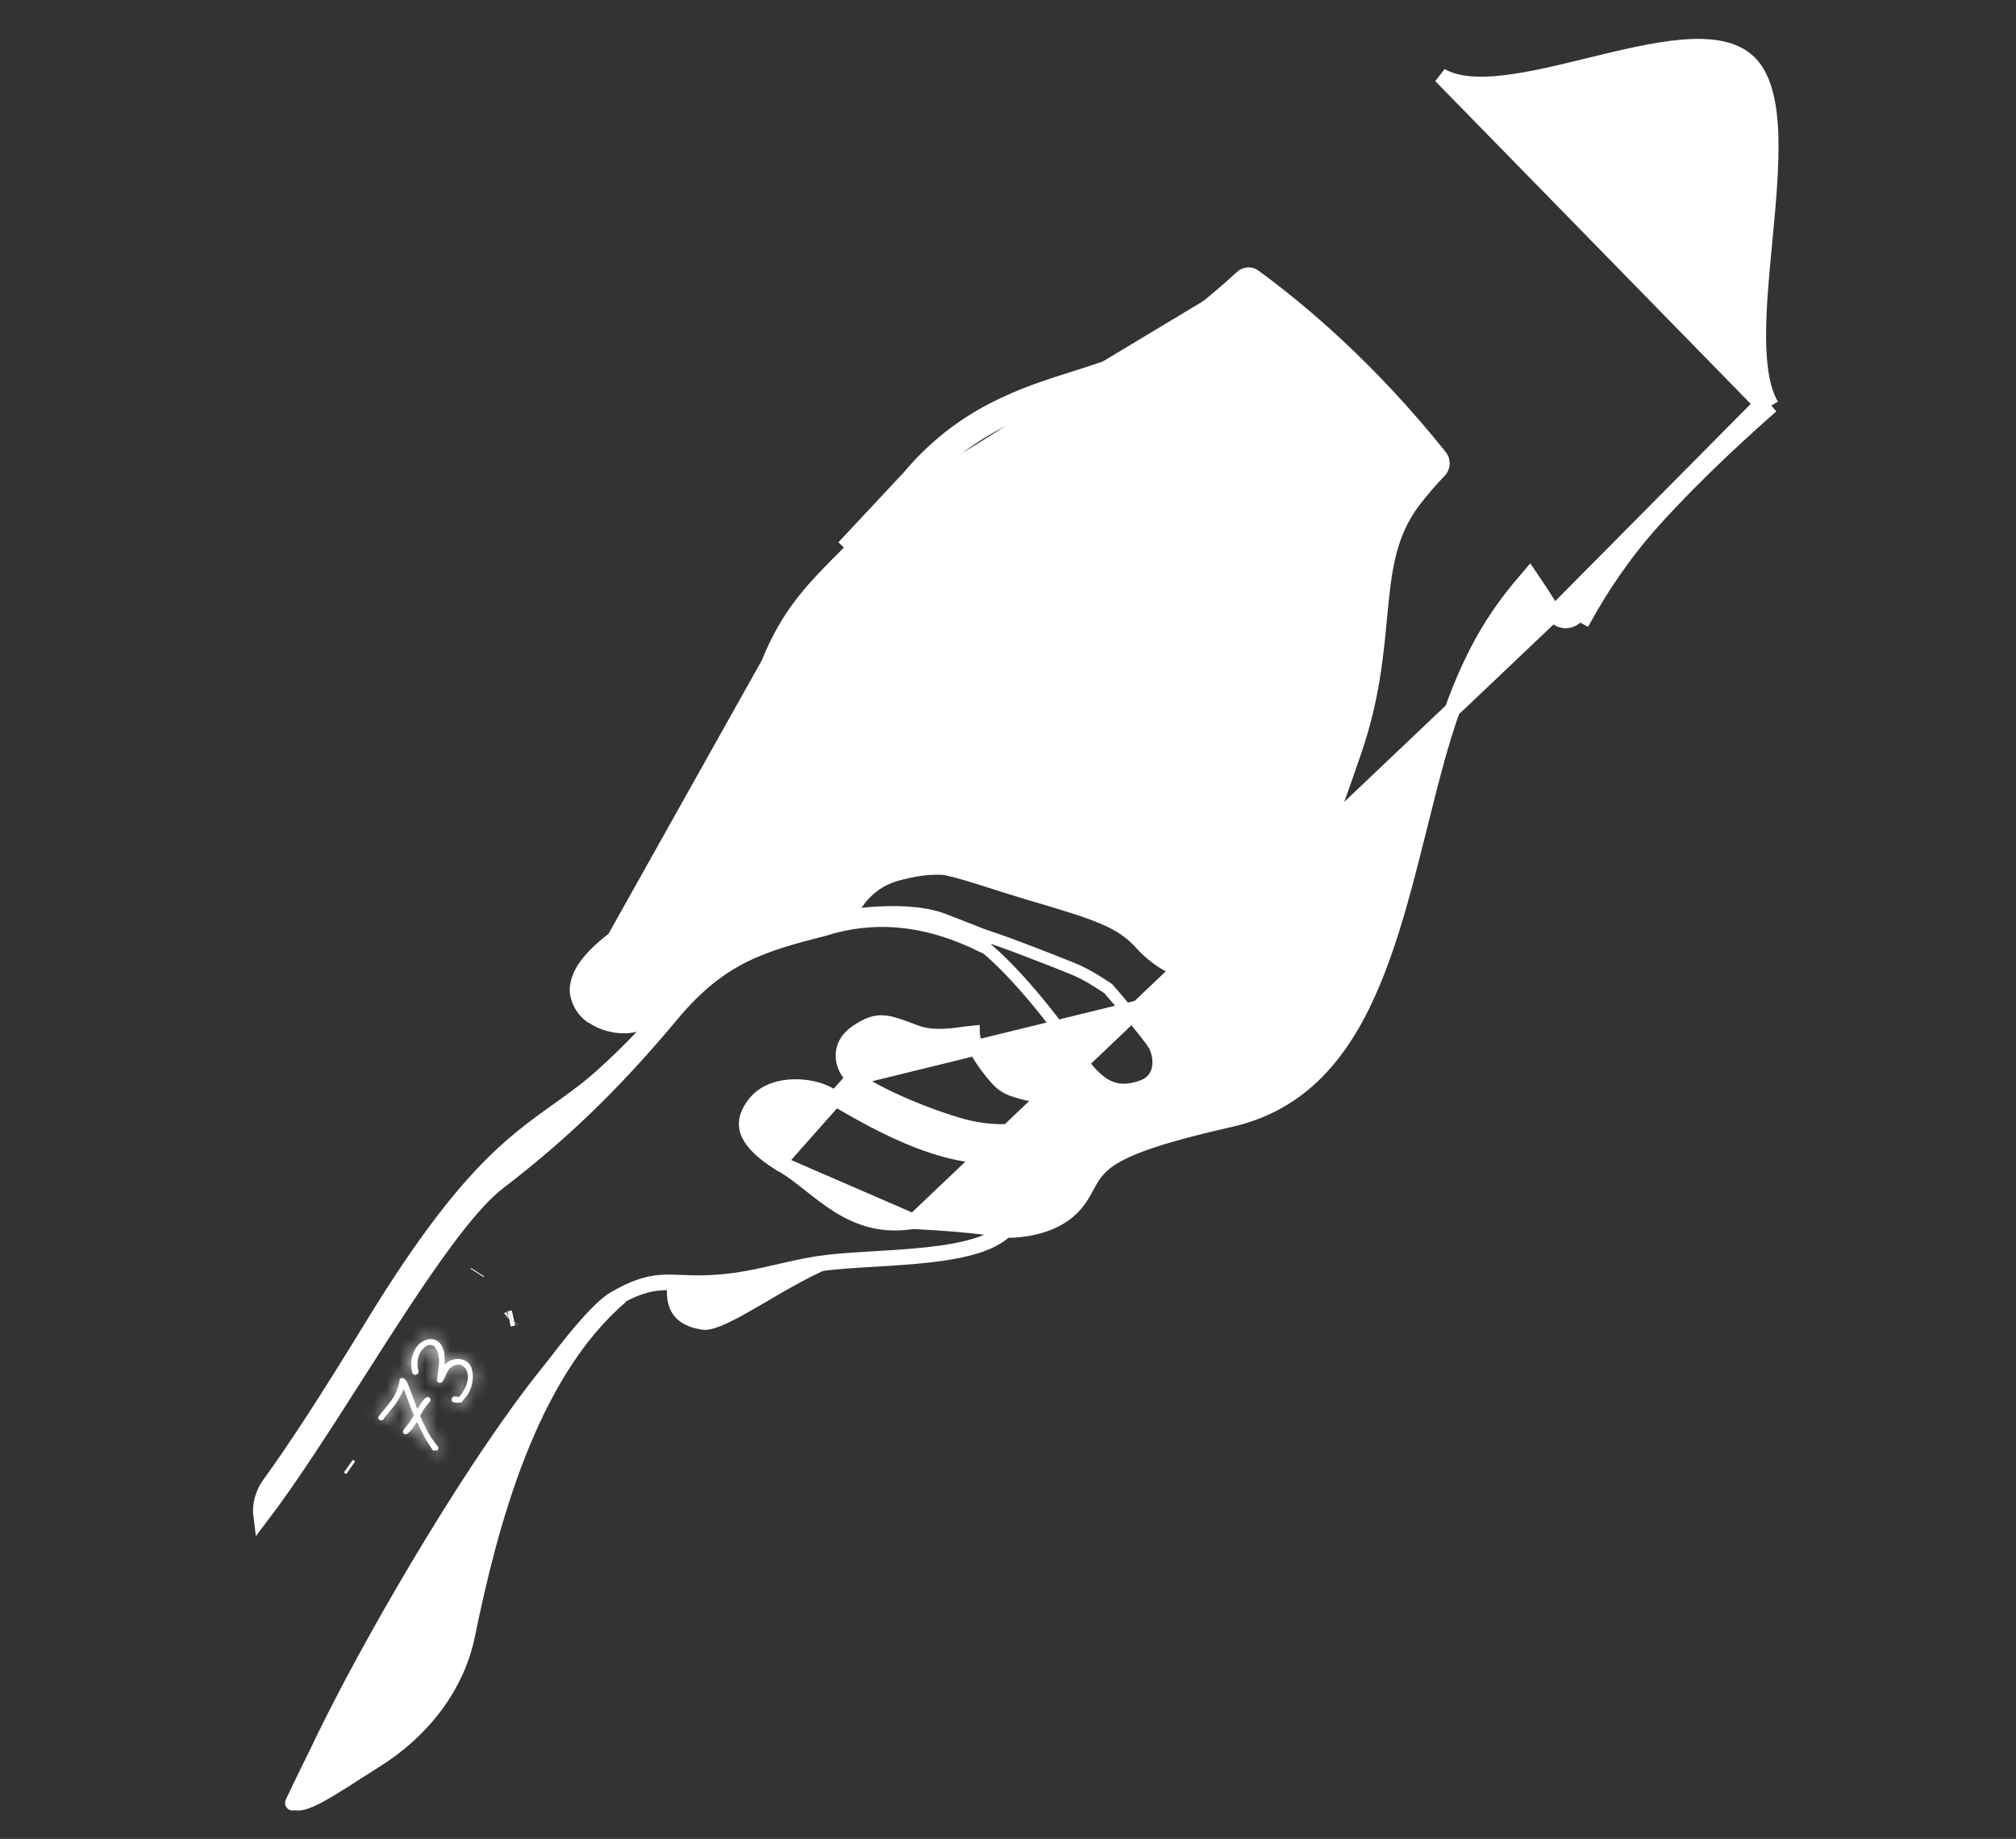 <svg width="159" height="145" viewBox="0 0 159 145" fill="none" xmlns="http://www.w3.org/2000/svg">
<rect x="0" y="0" width="159" height="145" fill="#333333" stroke="none"/>
<g id="&#209;&#128;&#209;&#131;&#208;&#186;&#208;&#184; &#209;&#132;&#208;&#184;&#208;&#189;&#208;&#176;&#208;&#187;">
<g id="&#209;&#128;&#209;&#131;&#208;&#186;&#208;&#184;">
<path id="Vector" d="M46.981 79.734C46.887 79.691 46.792 79.648 46.696 79.594C46.764 79.629 46.819 79.655 46.887 79.691C46.915 79.71 46.953 79.715 46.981 79.734Z" stroke="white" stroke-width="0.939" stroke-miterlimit="10"/>
<path id="Vector_2" d="M61.426 91.651L61.409 91.664C60.222 90.904 59.45 90.183 59.1 89.484C58.915 89.117 58.851 88.763 58.897 88.403C58.944 88.038 59.11 87.621 59.46 87.142C60.111 86.25 61.122 85.834 62.208 85.734C63.3 85.633 64.381 85.862 65.037 86.161L65.038 86.162C65.314 86.287 65.764 86.547 66.385 86.905C66.523 86.984 66.669 87.068 66.823 87.157C67.654 87.634 68.684 88.214 69.833 88.781C72.117 89.909 74.93 91.019 77.633 91.146L77.633 91.146C79.014 91.21 79.923 91.211 80.48 91.166C80.744 91.144 80.993 91.108 81.182 91.032C81.262 91 81.454 90.913 81.578 90.707C81.65 90.588 81.688 90.445 81.676 90.296C81.665 90.157 81.613 90.05 81.567 89.979C81.558 89.966 81.543 89.936 81.503 89.856L81.499 89.849C81.468 89.784 81.42 89.688 81.364 89.598C81.309 89.508 81.217 89.377 81.078 89.274C80.921 89.159 80.697 89.077 80.432 89.132C80.235 89.174 78.267 89.561 75.401 88.686L75.4 88.685C73.815 88.206 72.075 87.538 70.581 86.854C69.066 86.161 67.873 85.481 67.327 84.988L61.426 91.651ZM61.426 91.651L61.783 91.867M61.426 91.651L61.783 91.867M61.783 91.867C62.502 92.304 63.201 92.855 63.892 93.4L63.949 93.445C64.669 94.013 65.391 94.58 66.179 95.068C67.736 96.033 69.533 96.681 71.948 96.31L72.008 96.3M61.783 91.867L72.008 96.3M72.008 96.3L72.068 96.303M72.008 96.3L72.068 96.303M72.068 96.303C74.655 96.431 76.454 96.604 77.61 96.745C78.188 96.815 78.606 96.878 78.881 96.924C79.019 96.946 79.121 96.965 79.19 96.978C79.214 96.983 79.234 96.987 79.25 96.99C79.275 96.991 79.313 96.992 79.362 96.993C79.465 96.995 79.618 96.995 79.809 96.988C80.192 96.973 80.724 96.928 81.317 96.807C82.518 96.563 83.888 96.028 84.827 94.897C85.236 94.403 85.463 93.98 85.701 93.537C85.746 93.454 85.791 93.371 85.838 93.285C86.138 92.738 86.487 92.184 87.188 91.636C87.869 91.103 88.851 90.599 90.383 90.062C91.919 89.523 94.042 88.94 97.031 88.263C102.718 86.974 105.963 82.904 108.228 77.527C109.363 74.834 110.241 71.836 111.053 68.731C111.358 67.562 111.656 66.373 111.954 65.18C112.442 63.226 112.933 61.263 113.465 59.365L113.466 59.364C115.61 51.785 118.196 48.311 120.116 46.042L120.636 45.428L121.074 46.075C121.674 46.964 122.159 47.731 122.541 48.383M72.068 96.303L122.541 48.383M122.541 48.383C123.012 49.149 124.052 49.091 124.483 48.317C124.483 48.317 124.483 48.317 124.483 48.317L125.008 48.604C126.14 46.564 127.947 43.725 130.501 40.907M122.541 48.383L138.936 31.851M130.501 40.907L130.061 40.501C130.061 40.501 130.061 40.501 130.061 40.501L130.501 40.907ZM130.501 40.907C133.97 37.078 137.826 33.621 139.698 31.98M139.698 31.98L139.175 32.307C139.09 32.161 139.01 32.009 138.936 31.851M139.698 31.98C138.183 29.405 138.673 24.258 139.167 19.07C139.727 13.198 140.291 7.273 137.962 4.957C135.647 2.654 130.474 3.917 125.327 5.173C120.719 6.298 116.131 7.418 113.633 5.97L138.936 31.851M139.698 31.98L139.31 31.522C139.193 31.625 139.068 31.735 138.936 31.851M89.562 79.533C89.594 79.571 89.626 79.609 89.658 79.648C90.095 80.171 90.547 80.722 90.915 81.19C91.266 81.637 91.585 82.065 91.712 82.315C91.946 82.775 92.164 83.555 92.046 84.346C91.985 84.752 91.832 85.176 91.532 85.552C91.229 85.93 90.803 86.225 90.251 86.409C89.252 86.744 88.359 86.791 87.511 86.476C86.683 86.168 85.975 85.541 85.278 84.689L85.277 84.688C84.922 84.251 84.589 83.881 84.277 83.547C84.348 84.09 84.325 84.503 84.235 84.826C84.15 85.13 84.007 85.349 83.843 85.505C83.766 85.579 83.693 85.63 83.644 85.663C83.619 85.679 83.606 85.688 83.6 85.692C83.505 85.764 83.358 85.84 83.207 85.906C83.04 85.978 82.824 86.057 82.572 86.118C82.07 86.24 81.399 86.3 80.691 86.088L80.688 86.087C80.6 86.06 80.515 86.035 80.43 86.01C80.02 85.89 79.65 85.782 79.299 85.553C78.873 85.275 78.487 84.836 77.915 84.083L77.912 84.079C77.518 83.551 77.199 83.055 76.985 82.604C76.812 82.24 76.684 81.858 76.673 81.483C76.566 81.493 76.422 81.512 76.231 81.539C76.191 81.544 76.15 81.55 76.107 81.556C75.81 81.599 75.453 81.65 75.071 81.686C74.208 81.769 73.135 81.787 72.179 81.426L72.177 81.425C70.968 80.965 70.26 80.699 69.621 80.667C69.045 80.638 68.478 80.804 67.59 81.407L67.588 81.408C66.797 81.943 66.517 82.609 66.517 83.228C66.517 83.877 66.825 84.534 67.326 84.988L89.562 79.533Z" fill="white" stroke="white" stroke-width="1.219"/>
<path id="Vector_3" d="M95.946 76.871L96.263 76.805C96.745 76.704 97.217 76.526 97.669 76.245L97.669 76.245L97.677 76.24C98.767 75.583 99.99 74.03 101.421 71.172C102.839 68.34 104.413 64.332 106.254 58.902L106.254 58.902C107.579 54.999 107.9 51.678 108.178 48.711L108.178 48.71L108.182 48.667C108.531 45.007 108.826 41.911 111.025 39.052L111.026 39.052C111.727 38.141 112.426 37.347 113.074 36.679L113.076 36.677C113.102 36.65 113.122 36.609 113.123 36.556C113.124 36.504 113.106 36.455 113.073 36.419L113.06 36.405L113.048 36.39C107.545 29.509 102.111 24.943 98.527 22.333L98.527 22.333L98.52 22.328C98.496 22.31 98.473 22.305 98.45 22.306C98.427 22.308 98.395 22.318 98.363 22.348L97.965 21.899M95.946 76.871L97.125 77.184C97.413 77.076 97.697 76.937 97.975 76.764C100.488 75.25 103.138 69.96 106.825 59.084C108.177 55.105 108.503 51.719 108.78 48.75C109.134 45.042 109.42 42.121 111.498 39.419C112.185 38.529 112.867 37.753 113.499 37.101C113.795 36.799 113.805 36.303 113.523 35.995C107.982 29.066 102.509 24.466 98.891 21.831C98.615 21.623 98.235 21.652 97.965 21.899M95.946 76.871C94.207 77.104 92.392 76.342 91.073 75.286L91.072 75.285C90.708 74.996 90.37 74.675 90.078 74.356C88.441 72.537 86.595 71.961 81.143 70.348L81.142 70.348C80.21 70.074 79.324 69.791 78.481 69.522C77.897 69.335 77.334 69.156 76.791 68.99C75.761 68.676 74.805 68.413 74.027 68.309C74.028 68.299 74.029 68.289 74.031 68.28C74.036 68.27 74.046 68.251 74.062 68.223C74.099 68.159 74.158 68.063 74.245 67.94C74.419 67.694 74.7 67.344 75.123 66.935C75.968 66.117 77.386 65.053 79.658 64.098C80.811 63.613 82.081 62.668 83.332 61.51C84.593 60.344 85.873 58.926 87.046 57.456C88.22 55.985 89.295 54.45 90.144 53.045C90.985 51.652 91.628 50.347 91.906 49.342C92.473 47.333 92.712 45.312 92.807 43.747L91.681 43.435C90.711 45.131 89.242 47.027 87.449 48.086C87.449 48.086 87.448 48.087 87.447 48.087L86.525 48.62L86.524 48.621L86.517 48.624C83.566 50.319 79.375 52.726 76.723 57.885L76.723 57.885L75.717 59.843L75.716 59.845L75.664 59.947C74.59 62.057 73.955 63.304 73.418 64.061C73.153 64.434 72.938 64.648 72.742 64.779C72.553 64.905 72.346 64.979 72.057 65.017C71.6 65.076 71.222 64.947 70.916 64.639L70.911 64.635L70.911 64.635C70.422 64.152 70.107 63.155 70.221 61.801L70.222 61.798C70.346 60.256 70.348 58.796 70.257 57.577C70.167 56.378 69.984 55.351 69.703 54.714L69.249 53.686C69.252 53.688 69.256 53.69 69.26 53.691L69.265 53.694L69.265 53.694C69.553 53.832 69.84 54.199 70.072 54.872C70.299 55.527 70.436 56.362 70.51 57.257C70.658 59.044 70.545 60.947 70.474 61.837L71.078 61.867M95.946 76.871L71.496 63.932C71.248 63.68 70.984 62.988 71.078 61.867M97.965 21.899C96.068 23.638 92.397 26.788 89.228 28.262C87.927 28.864 86.459 29.336 84.898 29.828C80.693 31.152 75.922 32.671 71.709 37.681M97.965 21.899L98.364 22.347C96.468 24.085 92.733 27.298 89.466 28.818L89.465 28.819C88.122 29.44 86.616 29.923 85.06 30.413L85.06 30.413C80.862 31.735 76.25 33.212 72.165 38.07M71.709 37.681L72.165 38.07M71.709 37.681C69.868 39.873 68.265 41.479 66.848 42.898C66.755 42.992 66.662 43.085 66.57 43.177L71.709 37.681ZM72.165 38.07C70.306 40.283 68.685 41.906 67.269 43.325C67.174 43.42 67.082 43.513 66.989 43.605L66.988 43.606L66.953 43.641C64.171 46.421 62.225 48.365 60.633 52.334M72.165 38.07L60.633 52.334M60.633 52.334C60.633 52.335 60.632 52.336 60.632 52.337L59.801 54.456L59.801 54.457L59.771 54.531C58.518 57.709 56.941 61.71 55.167 65.265C54.273 67.058 53.322 68.751 52.33 70.177C51.342 71.596 50.288 72.788 49.175 73.54L48.85 73.033L49.175 73.54C47.719 74.523 46.698 75.493 46.106 76.394C46.074 76.444 46.068 76.495 46.073 76.526L46.084 76.589L46.082 76.653C46.075 76.871 46.158 77.184 46.374 77.532C46.586 77.873 46.902 78.21 47.296 78.473L47.298 78.474C47.943 78.908 49.419 79.548 51.681 78.385L51.683 78.384C54.724 76.833 59.933 71.9 65.142 62.66C67.535 58.408 68.279 56.049 68.56 54.856L68.874 53.516C68.841 53.505 68.811 53.495 68.781 53.489C68.705 53.471 68.676 53.48 68.636 53.502L68.627 53.507L68.617 53.512C68.56 53.542 68.532 53.574 68.502 53.64C68.461 53.733 68.434 53.859 68.397 54.081L68.395 54.089L68.394 54.097L68.392 54.104C68.213 55.021 67.758 57.34 64.887 62.45L64.886 62.452C59.798 71.47 54.708 76.432 51.546 78.055L51.542 78.057C49.493 79.091 48.107 78.629 47.407 78.158C46.843 77.782 46.511 77.287 46.398 76.852L46.323 76.564L46.504 76.32C47.118 75.49 48.066 74.65 49.304 73.818C50.333 73.125 51.364 72.008 52.379 70.581C53.391 69.158 54.364 67.459 55.287 65.634C57.118 62.012 58.724 57.95 60.018 54.673L60.05 54.595L60.05 54.595L60.885 52.483L60.886 52.479C62.47 48.546 64.483 46.541 67.146 43.891L67.175 43.862C67.175 43.862 67.175 43.862 67.175 43.861C67.247 43.79 67.32 43.717 67.393 43.644C68.845 42.192 70.481 40.557 72.368 38.313C76.402 33.51 81.086 32.026 85.084 30.758L85.137 30.742C85.137 30.742 85.137 30.741 85.137 30.741C85.236 30.71 85.334 30.679 85.431 30.648C86.935 30.167 88.309 29.728 89.57 29.131L89.573 29.129C92.472 27.772 95.71 25.149 98.095 23.007L98.468 22.673L98.856 22.961C102.339 25.543 107.325 29.819 112.376 36.042L112.877 36.399L112.406 36.918C111.892 37.485 111.354 38.119 110.816 38.815C108.581 41.713 108.268 44.822 107.894 48.659C107.615 51.554 107.291 54.901 105.989 58.764L105.988 58.764C105.361 60.616 104.087 64.379 102.578 67.915C101.824 69.681 101.005 71.408 100.172 72.818C99.355 74.198 98.467 75.379 97.543 75.935L97.542 75.936C96.146 76.769 94.72 76.655 93.597 76.288C92.479 75.923 91.6 75.291 91.211 74.978L91.207 74.976C90.876 74.706 90.55 74.418 90.266 74.096C88.613 72.273 87.041 71.725 81.189 69.995C80.229 69.712 79.337 69.409 78.534 69.136C78.276 69.049 78.028 68.965 77.79 68.885C76.789 68.551 75.98 68.308 75.332 68.225L74.317 68.095L74.951 67.255C75.347 66.728 75.977 66.266 76.757 65.821C77.548 65.371 78.551 64.908 79.75 64.402L79.751 64.402C80.851 63.938 82.115 63.032 83.427 61.834C84.731 60.641 86.051 59.187 87.264 57.663C89.709 54.591 91.641 51.331 92.167 49.43L92.167 49.429C92.689 47.553 92.997 45.359 93.091 43.551C93.138 42.647 93.13 41.856 93.073 41.26C93.045 40.961 93.005 40.726 92.96 40.557C92.919 40.405 92.886 40.354 92.886 40.352C92.876 40.343 92.852 40.327 92.812 40.318C92.768 40.307 92.736 40.312 92.727 40.314C92.688 40.327 92.658 40.351 92.625 40.411C92.585 40.482 92.566 40.564 92.551 40.633L92.551 40.636C92.419 41.262 91.839 42.596 90.962 43.961C90.077 45.336 88.825 46.847 87.285 47.754L87.282 47.755L86.366 48.289L86.362 48.291C83.242 50.083 79.123 52.47 76.441 57.693C76.441 57.693 76.441 57.693 76.441 57.693L75.438 59.662C74.499 61.506 73.904 62.662 73.459 63.375C73.017 64.082 72.631 64.51 72.053 64.664L72.017 64.674L71.979 64.679C71.832 64.699 71.661 64.7 71.484 64.643C71.307 64.586 71.167 64.484 71.055 64.366C70.834 64.138 70.671 63.794 70.571 63.392C70.468 62.975 70.423 62.454 70.474 61.835L71.078 61.867M60.633 52.334L46.983 76.677C47.056 76.954 47.29 77.335 47.752 77.643C48.283 78 49.441 78.441 51.286 77.51C54.287 75.97 59.3 71.134 64.363 62.16C67.184 57.138 67.627 54.88 67.796 54.018L67.8 53.996C67.871 53.576 67.947 53.18 68.355 52.968C68.745 52.749 69.097 52.922 69.525 53.132L69.538 53.138C71.543 54.098 71.221 60.065 71.078 61.867M74.036 68.264C74.035 68.264 74.035 68.265 74.035 68.266C74.035 68.264 74.036 68.263 74.037 68.261L74.036 68.264ZM92.893 40.359L92.89 40.356L92.893 40.359Z" fill="white" stroke="white" stroke-width="1.219"/>
<path id="Vector_4" d="M46.584 80.179C46.584 80.179 46.694 80.258 46.761 80.295C46.816 80.334 46.869 80.362 46.936 80.398C46.936 80.398 46.95 80.408 46.963 80.418C47.03 80.455 47.083 80.482 47.15 80.519C47.177 80.539 47.214 80.544 47.242 80.564C48.266 81.049 49.526 81.154 50.429 80.8C53.278 79.72 54.716 76.136 59.548 74.119C64.156 72.2 66.88 72.126 67.121 72.127L67.144 72.122C67.226 71.901 68.122 69.704 70.769 68.984C71.977 68.655 73.019 68.475 74.254 68.509L74.277 68.504C74.357 68.271 75.366 65.757 79.578 63.984C83.993 62.131 90.829 53.066 91.939 49.054C93.302 44.137 92.872 39.036 92.603 40.327C92.333 41.617 90.298 45.784 87.259 47.578C84.22 49.372 79.409 51.715 76.447 57.489C73.498 63.259 73.072 64.417 71.871 64.58C70.67 64.742 70.064 63.342 70.207 61.531C70.35 59.719 70.514 54.214 69.093 53.531C67.673 52.849 69.808 53.483 64.863 62.267C59.919 71.052 54.802 76.283 51.437 78.006C48.15 79.686 46.088 77.675 46.017 76.366C46.013 76.342 45.974 76.324 45.967 76.351C45.551 77.011 45.391 77.617 45.4 78.15C45.477 78.871 45.802 79.631 46.589 80.204L46.584 80.179Z" fill="white" stroke="white" stroke-width="0.939" stroke-linecap="round" stroke-linejoin="round"/>
<path id="Vector_5" d="M89.974 85.679C88.174 86.282 87.002 85.775 85.671 84.149C85.671 84.149 81.197 77.322 77.11 74.218C76.933 74.083 77.102 73.618 77.389 73.696C78.534 73.982 82.827 75.657 84.518 76.343C85.761 76.847 86.654 77.462 87.407 77.956C87.407 77.956 90.683 81.732 91.062 82.48C91.442 83.228 91.775 85.076 89.974 85.679Z" stroke="white" stroke-width="0.939" stroke-miterlimit="10"/>
<path id="Vector_6" d="M29.253 104.742L29.253 104.743C25.954 110.134 23.427 114.047 21.267 117.026C20.722 117.776 20.476 118.693 20.593 119.579C22.96 116.456 25.533 112.428 28.064 108.463L28.197 108.256C30.188 105.131 32.234 101.932 34.136 99.246C36.022 96.581 37.816 94.348 39.309 93.21C44.341 89.354 48.437 85.406 52.986 79.951L52.987 79.95C54.917 77.639 56.724 76.246 58.686 75.275C60.625 74.317 62.696 73.783 65.101 73.166L65.614 73.009L65.624 73.006L65.635 73.003C69.528 71.963 73.385 72.488 77.394 74.438C77.415 74.404 77.438 74.371 77.463 74.34L77.47 74.331L77.478 74.322L77.519 74.275L77.478 74.198L77.407 74.062L77.41 73.907C77.41 73.878 77.412 73.85 77.414 73.824C77.288 73.772 77.127 73.708 76.92 73.627C76.678 73.532 76.389 73.42 76.041 73.285C75.58 73.107 75.014 72.888 74.31 72.613C72.828 72.042 70.421 71.912 67.683 72.221C64.963 72.528 62.001 73.258 59.45 74.333L59.232 73.768L59.45 74.333C56.289 75.665 54.55 77.562 52.226 80.1L52.225 80.102L52.152 80.181C50.964 81.47 49.578 82.973 47.789 84.586C46.553 85.739 45.394 86.569 44.209 87.417C44.15 87.46 44.089 87.503 44.029 87.546L44.028 87.547C42.136 88.894 40.249 90.242 37.936 92.717C35.616 95.198 32.854 98.829 29.253 104.742Z" fill="white" stroke="white" stroke-width="1.219"/>
<path id="Vector_7" d="M48.462 102.424L48.172 101.895L48.174 101.894L48.462 102.424ZM55.331 101.177L55.321 101.79L55.331 101.177ZM64.492 99.66L64.417 99.054L64.492 99.66ZM23.637 142.394C23.492 142.704 23.13 142.845 22.829 142.708C22.527 142.571 22.4 142.209 22.544 141.9L23.637 142.394ZM48.174 101.894C49.791 100.959 50.924 100.62 52.026 100.53C52.562 100.485 53.078 100.501 53.605 100.523C54.138 100.545 54.69 100.573 55.341 100.564L55.321 101.79C54.628 101.8 54.038 101.77 53.518 101.748C52.992 101.726 52.542 101.714 52.086 101.752C51.203 101.824 50.245 102.089 48.749 102.954L48.174 101.894ZM55.341 100.564C57.124 100.536 58.57 100.292 59.978 99.988C61.374 99.687 62.792 99.311 64.417 99.054L64.567 100.265C62.985 100.516 61.66 100.871 60.195 101.187C58.743 101.5 57.212 101.761 55.321 101.79L55.341 100.564ZM64.417 99.054C65.467 98.888 66.75 98.794 68.1 98.711C69.461 98.627 70.897 98.552 72.293 98.424C73.69 98.297 75.02 98.119 76.159 97.835C77.309 97.548 78.198 97.168 78.766 96.679L79.534 97.603C78.743 98.283 77.63 98.721 76.413 99.025C75.185 99.331 73.784 99.516 72.365 99.646C70.945 99.775 69.481 99.852 68.136 99.935C66.781 100.019 65.553 100.109 64.567 100.265L64.417 99.054ZM22.544 141.9C25.952 134.594 31.297 125.229 36.294 117.397C38.794 113.48 41.212 109.937 43.265 107.22C44.29 105.863 45.23 104.704 46.046 103.806C46.85 102.922 47.575 102.243 48.172 101.895L48.751 102.952C48.334 103.196 47.719 103.747 46.925 104.621C46.145 105.48 45.231 106.605 44.218 107.946C42.193 110.627 39.794 114.139 37.305 118.04C32.327 125.842 27.013 135.156 23.637 142.394L22.544 141.9Z" fill="white"/>
<path id="Vector_8" d="M37.657 100.343L37.674 100.316L37.657 100.343ZM37.657 100.343L37.637 100.374L37.657 100.343Z" fill="white" stroke="white" stroke-width="1.219"/>
<path id="Vector_9" d="M40.497 103.924C40.497 103.924 40.497 103.924 40.497 103.924C40.497 103.924 40.497 103.924 40.496 103.924M40.497 103.924L40.496 103.924M40.497 103.924L40.497 103.924M40.497 103.924L40.497 103.924M40.496 103.924C40.45 103.934 40.394 103.947 40.328 103.961M40.496 103.924L40.328 103.961M40.328 103.961L40.328 103.961L40.497 103.924M40.328 103.961L40.497 103.924M40.186 103.992L40.315 103.964L40.315 103.964C40.276 103.973 40.233 103.982 40.186 103.992ZM40.186 103.992L40.181 103.994M40.186 103.992C40.185 103.993 40.183 103.993 40.181 103.994M40.181 103.994C40.173 103.996 40.164 103.997 40.156 103.999M40.181 103.994L40.156 103.999M40.181 103.994L40.156 103.999M40.181 103.994L40.156 103.999M40.37 104.125L40.373 104.12L40.37 104.125ZM40.361 104.139L40.37 104.125L40.361 104.139Z" fill="white" stroke="white" stroke-width="1.219"/>
<g id="Vector_10">
<mask id="path-10-inside-1_295_6797" fill="white">
<path d="M36.363 110.603C36.363 110.603 36.409 110.581 36.417 110.555L36.641 110.275C36.725 110.184 36.796 110.096 36.856 110.01C36.984 109.824 37.083 109.609 37.172 109.347C37.25 109.088 37.291 108.836 37.294 108.582C37.297 108.327 37.264 108.08 37.185 107.855C37.106 107.631 36.963 107.469 36.776 107.341C36.649 107.26 36.515 107.217 36.358 107.179C36.202 107.153 36.051 107.15 35.892 107.173C35.736 107.208 35.591 107.24 35.443 107.321C35.295 107.402 35.173 107.489 35.069 107.609C35.078 107.45 35.084 107.279 35.078 107.111C35.07 106.931 35.05 106.754 35.017 106.58C34.985 106.406 34.919 106.251 34.828 106.101C34.75 105.949 34.628 105.831 34.472 105.732C34.33 105.643 34.184 105.602 34.031 105.588C33.88 105.585 33.721 105.608 33.569 105.666C33.416 105.724 33.28 105.802 33.148 105.904C33.017 106.006 32.913 106.125 32.824 106.254C32.725 106.397 32.64 106.549 32.584 106.719C32.527 106.888 32.471 107.058 32.453 107.232C32.434 107.405 32.428 107.576 32.437 107.756C32.443 107.924 32.475 108.098 32.527 108.244C32.535 108.29 32.57 108.343 32.613 108.37C32.67 108.406 32.722 108.419 32.794 108.403C32.855 108.389 32.911 108.353 32.962 108.293C33.014 108.233 33.025 108.158 32.998 108.079C32.927 107.829 32.904 107.568 32.939 107.282C32.964 107.01 33.068 106.757 33.226 106.528C33.276 106.457 33.337 106.383 33.411 106.306C33.487 106.241 33.565 106.187 33.654 106.131C33.735 106.089 33.829 106.056 33.916 106.049C34.014 106.039 34.095 106.07 34.18 106.124C34.223 106.15 34.265 106.177 34.282 106.198C34.413 106.363 34.509 106.547 34.56 106.754C34.597 106.951 34.635 107.161 34.626 107.381C34.616 107.6 34.605 107.809 34.571 108.034C34.537 108.259 34.511 108.459 34.485 108.658L34.462 108.736C34.462 108.736 34.445 108.848 34.466 108.892C34.487 108.936 34.531 108.975 34.574 109.002C34.631 109.037 34.681 109.038 34.756 109.034C34.816 109.021 34.86 108.987 34.902 108.941L34.921 108.913L34.996 108.775C35.074 108.649 35.136 108.514 35.187 108.382C35.238 108.25 35.315 108.124 35.394 108.009C35.456 107.935 35.518 107.861 35.605 107.793C35.681 107.728 35.773 107.683 35.88 107.648C35.974 107.615 36.073 107.605 36.169 107.584C36.258 107.588 36.351 107.616 36.436 107.67C36.62 107.787 36.747 107.928 36.818 108.106C36.888 108.284 36.913 108.484 36.901 108.693C36.875 108.892 36.827 109.108 36.739 109.31C36.653 109.522 36.538 109.717 36.419 109.888C36.389 109.931 36.348 109.977 36.318 110.02C36.276 110.065 36.246 110.108 36.217 110.151C36.154 110.153 36.102 110.14 36.049 110.128C35.997 110.115 35.947 110.114 35.896 110.113C35.846 110.112 35.81 110.12 35.773 110.128C35.737 110.136 35.705 110.167 35.673 110.199C35.644 110.241 35.618 110.308 35.619 110.38C35.632 110.45 35.643 110.508 35.712 110.541C35.74 110.559 35.795 110.583 35.857 110.582C35.91 110.594 35.96 110.595 36.013 110.608L36.373 110.589C36.373 110.589 36.421 110.578 36.443 110.561L36.363 110.603Z"/>
</mask>
<path d="M36.363 110.603C36.363 110.603 36.409 110.581 36.417 110.555L36.641 110.275C36.725 110.184 36.796 110.096 36.856 110.01C36.984 109.824 37.083 109.609 37.172 109.347C37.25 109.088 37.291 108.836 37.294 108.582C37.297 108.327 37.264 108.08 37.185 107.855C37.106 107.631 36.963 107.469 36.776 107.341C36.649 107.26 36.515 107.217 36.358 107.179C36.202 107.153 36.051 107.15 35.892 107.173C35.736 107.208 35.591 107.24 35.443 107.321C35.295 107.402 35.173 107.489 35.069 107.609C35.078 107.45 35.084 107.279 35.078 107.111C35.07 106.931 35.05 106.754 35.017 106.58C34.985 106.406 34.919 106.251 34.828 106.101C34.75 105.949 34.628 105.831 34.472 105.732C34.33 105.643 34.184 105.602 34.031 105.588C33.88 105.585 33.721 105.608 33.569 105.666C33.416 105.724 33.28 105.802 33.148 105.904C33.017 106.006 32.913 106.125 32.824 106.254C32.725 106.397 32.64 106.549 32.584 106.719C32.527 106.888 32.471 107.058 32.453 107.232C32.434 107.405 32.428 107.576 32.437 107.756C32.443 107.924 32.475 108.098 32.527 108.244C32.535 108.29 32.57 108.343 32.613 108.37C32.67 108.406 32.722 108.419 32.794 108.403C32.855 108.389 32.911 108.353 32.962 108.293C33.014 108.233 33.025 108.158 32.998 108.079C32.927 107.829 32.904 107.568 32.939 107.282C32.964 107.01 33.068 106.757 33.226 106.528C33.276 106.457 33.337 106.383 33.411 106.306C33.487 106.241 33.565 106.187 33.654 106.131C33.735 106.089 33.829 106.056 33.916 106.049C34.014 106.039 34.095 106.07 34.18 106.124C34.223 106.15 34.265 106.177 34.282 106.198C34.413 106.363 34.509 106.547 34.56 106.754C34.597 106.951 34.635 107.161 34.626 107.381C34.616 107.6 34.605 107.809 34.571 108.034C34.537 108.259 34.511 108.459 34.485 108.658L34.462 108.736C34.462 108.736 34.445 108.848 34.466 108.892C34.487 108.936 34.531 108.975 34.574 109.002C34.631 109.037 34.681 109.038 34.756 109.034C34.816 109.021 34.86 108.987 34.902 108.941L34.921 108.913L34.996 108.775C35.074 108.649 35.136 108.514 35.187 108.382C35.238 108.25 35.315 108.124 35.394 108.009C35.456 107.935 35.518 107.861 35.605 107.793C35.681 107.728 35.773 107.683 35.88 107.648C35.974 107.615 36.073 107.605 36.169 107.584C36.258 107.588 36.351 107.616 36.436 107.67C36.62 107.787 36.747 107.928 36.818 108.106C36.888 108.284 36.913 108.484 36.901 108.693C36.875 108.892 36.827 109.108 36.739 109.31C36.653 109.522 36.538 109.717 36.419 109.888C36.389 109.931 36.348 109.977 36.318 110.02C36.276 110.065 36.246 110.108 36.217 110.151C36.154 110.153 36.102 110.14 36.049 110.128C35.997 110.115 35.947 110.114 35.896 110.113C35.846 110.112 35.81 110.12 35.773 110.128C35.737 110.136 35.705 110.167 35.673 110.199C35.644 110.241 35.618 110.308 35.619 110.38C35.632 110.45 35.643 110.508 35.712 110.541C35.74 110.559 35.795 110.583 35.857 110.582C35.91 110.594 35.96 110.595 36.013 110.608L36.373 110.589C36.373 110.589 36.421 110.578 36.443 110.561L36.363 110.603Z" fill="white"/>
<path d="M36.363 110.603L35.835 109.516L36.855 111.707L36.363 110.603ZM36.417 110.555L35.488 109.799L35.331 109.994L35.26 110.233L36.417 110.555ZM36.641 110.275L35.767 109.455L35.739 109.486L35.712 109.519L36.641 110.275ZM37.172 109.347L38.314 109.715L38.322 109.692L38.33 109.668L37.172 109.347ZM36.776 107.341L37.477 106.318L37.458 106.305L37.44 106.293L36.776 107.341ZM36.358 107.179L36.672 105.985L36.633 105.975L36.593 105.969L36.358 107.179ZM35.892 107.173L35.759 105.959L35.715 105.965L35.671 105.975L35.892 107.173ZM35.069 107.609L33.861 107.584L33.682 111.048L35.969 108.4L35.069 107.609ZM35.078 107.111L36.287 107.028L36.287 107.016L35.078 107.111ZM34.828 106.101L33.752 106.696L33.77 106.732L33.791 106.766L34.828 106.101ZM34.031 105.588L34.182 104.366L34.137 104.362L34.093 104.361L34.031 105.588ZM32.824 106.254L33.807 106.938L32.824 106.254ZM32.437 107.756L33.646 107.672L33.645 107.66L32.437 107.756ZM32.527 108.244L33.717 107.981L33.699 107.885L33.666 107.794L32.527 108.244ZM32.998 108.079L31.835 108.454L31.844 108.486L31.854 108.516L32.998 108.079ZM32.939 107.282L34.14 107.394L34.142 107.375L34.144 107.357L32.939 107.282ZM33.411 106.306L32.645 105.381L32.599 105.421L32.556 105.465L33.411 106.306ZM33.654 106.131L33.127 105.044L33.085 105.067L33.044 105.092L33.654 106.131ZM33.916 106.049L33.974 107.272L33.984 107.271L33.994 107.27L33.916 106.049ZM34.18 106.124L34.843 105.076L34.18 106.124ZM34.282 106.198L35.234 105.41L34.282 106.198ZM34.56 106.754L35.75 106.491L35.743 106.456L35.735 106.422L34.56 106.754ZM34.485 108.658L35.643 108.979L35.672 108.881L35.685 108.78L34.485 108.658ZM34.462 108.736L33.305 108.414L33.279 108.501L33.266 108.59L34.462 108.736ZM34.756 109.034L34.787 110.259L34.883 110.253L34.977 110.232L34.756 109.034ZM34.902 108.941L35.776 109.761L35.835 109.697L35.885 109.625L34.902 108.941ZM34.921 108.913L35.904 109.596L35.944 109.539L35.977 109.479L34.921 108.913ZM34.996 108.775L33.974 108.153L33.957 108.18L33.941 108.209L34.996 108.775ZM35.394 108.009L34.479 107.237L34.443 107.28L34.412 107.326L35.394 108.009ZM35.605 107.793L36.319 108.76L36.346 108.74L36.371 108.718L35.605 107.793ZM35.88 107.648L36.226 108.812L36.233 108.809L36.241 108.806L35.88 107.648ZM36.169 107.584L36.269 106.359L36.107 106.35L35.948 106.386L36.169 107.584ZM36.436 107.67L35.773 108.717L36.436 107.67ZM36.901 108.693L38.101 108.814L38.107 108.769L38.109 108.723L36.901 108.693ZM36.739 109.31L35.636 108.841L35.628 108.858L35.621 108.875L36.739 109.31ZM36.419 109.888L35.436 109.205L36.419 109.888ZM36.318 110.02L37.192 110.84L37.251 110.775L37.301 110.703L36.318 110.02ZM36.217 110.151L36.211 111.377L36.835 111.36L37.2 110.835L36.217 110.151ZM35.673 110.199L34.847 109.33L34.76 109.415L34.691 109.515L35.673 110.199ZM35.619 110.38L34.409 110.434L34.41 110.54L34.429 110.643L35.619 110.38ZM35.712 110.541L36.375 109.494L36.319 109.458L36.26 109.43L35.712 110.541ZM35.857 110.582L36.171 109.387L36.02 109.351L35.864 109.355L35.857 110.582ZM36.013 110.608L35.699 111.802L35.865 111.842L36.037 111.833L36.013 110.608ZM36.373 110.589L36.398 111.814L36.497 111.808L36.594 111.787L36.373 110.589ZM36.443 110.561L37.157 111.528L35.916 109.475L36.443 110.561ZM36.363 110.603C36.855 111.707 36.856 111.707 36.856 111.707C36.856 111.707 36.856 111.707 36.856 111.707C36.856 111.706 36.857 111.706 36.857 111.706C36.858 111.706 36.858 111.706 36.859 111.705C36.86 111.705 36.861 111.704 36.862 111.703C36.865 111.702 36.868 111.701 36.87 111.7C36.876 111.697 36.882 111.694 36.888 111.691C36.9 111.684 36.914 111.677 36.931 111.668C36.961 111.651 37.006 111.624 37.057 111.588C37.104 111.555 37.183 111.495 37.267 111.406C37.341 111.328 37.492 111.15 37.574 110.876L35.26 110.233C35.338 109.972 35.48 109.807 35.544 109.74C35.616 109.663 35.683 109.613 35.717 109.589C35.756 109.562 35.789 109.542 35.81 109.53C35.822 109.524 35.833 109.518 35.842 109.513C35.847 109.51 35.852 109.508 35.857 109.505C35.859 109.504 35.861 109.503 35.864 109.502C35.865 109.501 35.866 109.501 35.867 109.5C35.868 109.5 35.868 109.5 35.869 109.499C35.869 109.499 35.87 109.499 35.87 109.499C35.87 109.499 35.87 109.499 35.87 109.499C35.87 109.499 35.871 109.499 36.363 110.603ZM37.346 111.31L37.57 111.031L35.712 109.519L35.488 109.799L37.346 111.31ZM37.515 111.095C37.631 110.969 37.74 110.835 37.839 110.693L35.873 109.326C35.852 109.356 35.819 109.399 35.767 109.455L37.515 111.095ZM37.839 110.693C38.059 110.376 38.203 110.041 38.314 109.715L36.03 108.978C35.962 109.176 35.91 109.272 35.873 109.326L37.839 110.693ZM38.33 109.668C38.437 109.309 38.5 108.941 38.505 108.557L36.084 108.606C36.083 108.732 36.063 108.866 36.015 109.025L38.33 109.668ZM38.505 108.557C38.509 108.188 38.462 107.794 38.327 107.41L36.044 108.301C36.067 108.365 36.086 108.465 36.084 108.606L38.505 108.557ZM38.327 107.41C38.148 106.902 37.822 106.555 37.477 106.318L36.077 108.364C36.096 108.377 36.091 108.377 36.078 108.361C36.072 108.353 36.065 108.343 36.058 108.332C36.052 108.32 36.047 108.309 36.044 108.301L38.327 107.41ZM37.44 106.293C37.154 106.113 36.877 106.034 36.672 105.985L36.044 108.374C36.099 108.387 36.123 108.395 36.131 108.398C36.136 108.399 36.127 108.396 36.114 108.388L37.44 106.293ZM36.593 105.969C36.322 105.923 36.047 105.917 35.759 105.959L36.026 108.387C36.056 108.383 36.082 108.383 36.122 108.39L36.593 105.969ZM35.671 105.975C35.532 106.005 35.22 106.067 34.894 106.246L35.992 108.396C35.973 108.406 35.963 108.408 35.976 108.404C35.984 108.402 35.998 108.398 36.021 108.392C36.046 108.387 36.073 108.38 36.114 108.371L35.671 105.975ZM34.894 106.246C34.665 106.371 34.405 106.546 34.17 106.818L35.969 108.4C35.964 108.407 35.958 108.412 35.953 108.417C35.948 108.421 35.945 108.424 35.944 108.424C35.944 108.425 35.956 108.415 35.992 108.396L34.894 106.246ZM36.278 107.634C36.287 107.464 36.295 107.251 36.287 107.028L33.868 107.194C33.873 107.308 33.869 107.436 33.861 107.584L36.278 107.634ZM36.287 107.016C36.276 106.78 36.25 106.547 36.207 106.317L33.828 106.843C33.849 106.962 33.863 107.083 33.869 107.206L36.287 107.016ZM36.207 106.317C36.143 105.968 36.013 105.678 35.866 105.436L33.791 106.766C33.809 106.796 33.818 106.815 33.822 106.826C33.826 106.836 33.827 106.84 33.828 106.843L36.207 106.317ZM35.905 105.507C35.706 105.12 35.414 104.861 35.135 104.685L33.809 106.78C33.826 106.791 33.823 106.791 33.809 106.777C33.793 106.761 33.771 106.734 33.752 106.696L35.905 105.507ZM35.135 104.685C34.81 104.48 34.481 104.395 34.182 104.366L33.88 106.809C33.889 106.81 33.88 106.81 33.862 106.804C33.843 106.798 33.824 106.789 33.809 106.78L35.135 104.685ZM34.093 104.361C33.808 104.356 33.492 104.398 33.176 104.519L33.961 106.813C33.955 106.815 33.952 106.816 33.954 106.815C33.957 106.815 33.962 106.814 33.969 106.814L34.093 104.361ZM33.176 104.519C32.899 104.624 32.656 104.766 32.435 104.937L33.862 106.871C33.905 106.838 33.934 106.823 33.961 106.813L33.176 104.519ZM32.435 104.937C32.173 105.139 31.983 105.365 31.841 105.57L33.807 106.938C33.843 106.885 33.86 106.872 33.862 106.871L32.435 104.937ZM31.841 105.57C31.696 105.78 31.544 106.042 31.438 106.361L33.729 107.077C33.736 107.055 33.754 107.013 33.807 106.938L31.841 105.57ZM31.438 106.361C31.39 106.506 31.284 106.808 31.249 107.141L33.656 107.322C33.656 107.326 33.657 107.311 33.669 107.267C33.682 107.22 33.699 107.167 33.729 107.077L31.438 106.361ZM31.249 107.141C31.225 107.373 31.216 107.606 31.228 107.851L33.645 107.66C33.64 107.546 33.644 107.438 33.656 107.322L31.249 107.141ZM31.227 107.839C31.237 108.123 31.29 108.422 31.387 108.694L33.666 107.794C33.659 107.774 33.648 107.724 33.646 107.672L31.227 107.839ZM31.337 108.507C31.407 108.885 31.635 109.219 31.95 109.418L33.276 107.323C33.414 107.41 33.505 107.513 33.563 107.599C33.62 107.684 33.685 107.81 33.717 107.981L31.337 108.507ZM31.95 109.418C32.237 109.599 32.603 109.692 33.016 109.601L32.573 107.204C32.669 107.183 32.805 107.17 32.96 107.2C33.111 107.229 33.219 107.287 33.276 107.323L31.95 109.418ZM33.016 109.601C33.399 109.516 33.679 109.296 33.862 109.084L32.063 107.502C32.143 107.41 32.31 107.262 32.573 107.204L33.016 109.601ZM33.862 109.084C34.252 108.632 34.29 108.072 34.142 107.642L31.854 108.516C31.813 108.396 31.784 108.228 31.816 108.031C31.849 107.828 31.939 107.645 32.063 107.502L33.862 109.084ZM34.162 107.704C34.135 107.609 34.125 107.513 34.14 107.394L31.738 107.169C31.682 107.622 31.719 108.049 31.835 108.454L34.162 107.704ZM34.144 107.357C34.145 107.337 34.154 107.291 34.209 107.212L32.243 105.845C31.981 106.223 31.782 106.682 31.734 107.206L34.144 107.357ZM34.209 107.212C34.212 107.207 34.228 107.185 34.265 107.146L32.556 105.465C32.446 105.58 32.339 105.707 32.243 105.845L34.209 107.212ZM34.176 107.231C34.184 107.224 34.203 107.209 34.265 107.17L33.044 105.092C32.926 105.165 32.789 105.257 32.645 105.381L34.176 107.231ZM34.182 107.217C34.165 107.226 34.144 107.236 34.116 107.245C34.091 107.253 34.042 107.266 33.974 107.272L33.857 104.826C33.562 104.85 33.306 104.951 33.127 105.044L34.182 107.217ZM33.994 107.27C33.88 107.281 33.769 107.268 33.671 107.239C33.583 107.212 33.528 107.178 33.517 107.171L34.843 105.076C34.637 104.946 34.295 104.783 33.837 104.828L33.994 107.27ZM33.517 107.171C33.545 107.189 33.54 107.186 33.53 107.179C33.524 107.174 33.503 107.16 33.476 107.137C33.462 107.125 33.442 107.108 33.419 107.085C33.396 107.063 33.364 107.03 33.33 106.986L35.234 105.41C35.111 105.255 34.971 105.161 34.951 105.147C34.905 105.115 34.858 105.086 34.843 105.076L33.517 107.171ZM33.33 106.986C33.37 107.036 33.381 107.069 33.385 107.086L35.735 106.422C35.638 106.025 35.455 105.689 35.234 105.41L33.33 106.986ZM33.37 107.017C33.389 107.121 33.402 107.188 33.41 107.251C33.417 107.31 33.418 107.345 33.417 107.366L35.835 107.395C35.851 107.013 35.783 106.669 35.75 106.491L33.37 107.017ZM33.417 107.366C33.407 107.579 33.398 107.732 33.374 107.889L35.767 108.18C35.811 107.885 35.825 107.622 35.835 107.395L33.417 107.366ZM33.374 107.889C33.339 108.127 33.311 108.338 33.286 108.536L35.685 108.78C35.711 108.579 35.736 108.391 35.767 108.18L33.374 107.889ZM33.328 108.337L33.305 108.414L35.619 109.057L35.643 108.979L33.328 108.337ZM34.462 108.736C33.266 108.59 33.266 108.59 33.266 108.591C33.266 108.591 33.266 108.591 33.266 108.591C33.266 108.591 33.266 108.591 33.266 108.591C33.266 108.592 33.265 108.592 33.265 108.593C33.265 108.594 33.265 108.594 33.265 108.595C33.265 108.597 33.264 108.599 33.264 108.601C33.264 108.605 33.263 108.61 33.262 108.616C33.261 108.626 33.259 108.64 33.257 108.655C33.254 108.684 33.25 108.727 33.248 108.777C33.245 108.823 33.243 108.898 33.25 108.986C33.255 109.049 33.272 109.24 33.371 109.449L35.561 108.335C35.65 108.522 35.661 108.683 35.663 108.712C35.667 108.767 35.666 108.806 35.665 108.818C35.664 108.835 35.663 108.847 35.662 108.853C35.662 108.857 35.661 108.861 35.661 108.866C35.66 108.868 35.66 108.87 35.66 108.873C35.66 108.874 35.66 108.876 35.659 108.877C35.659 108.878 35.659 108.878 35.659 108.879C35.659 108.879 35.659 108.88 35.659 108.88C35.659 108.88 35.659 108.881 35.659 108.881C35.659 108.881 35.659 108.881 35.659 108.881C35.659 108.881 35.659 108.881 34.462 108.736ZM33.371 109.449C33.534 109.796 33.803 109.981 33.911 110.049L35.237 107.954C35.268 107.974 35.312 108.005 35.362 108.053C35.407 108.096 35.492 108.188 35.561 108.335L33.371 109.449ZM33.911 110.049C34.297 110.292 34.672 110.265 34.787 110.259L34.724 107.809C34.692 107.811 34.766 107.804 34.866 107.818C34.995 107.837 35.124 107.883 35.237 107.954L33.911 110.049ZM34.977 110.232C35.383 110.143 35.641 109.907 35.776 109.761L34.028 108.121C34.049 108.099 34.104 108.041 34.193 107.981C34.289 107.917 34.405 107.864 34.534 107.836L34.977 110.232ZM35.885 109.625L35.904 109.596L33.938 108.229L33.919 108.258L35.885 109.625ZM35.977 109.479L36.051 109.341L33.941 108.209L33.866 108.346L35.977 109.479ZM36.019 109.397C36.146 109.191 36.241 108.983 36.313 108.795L34.061 107.969C34.032 108.046 34.001 108.107 33.974 108.153L36.019 109.397ZM36.313 108.795C36.31 108.803 36.312 108.797 36.323 108.777C36.334 108.757 36.352 108.73 36.377 108.693L34.412 107.326C34.309 107.474 34.166 107.697 34.061 107.969L36.313 108.795ZM36.31 108.782C36.318 108.772 36.324 108.765 36.33 108.758C36.335 108.751 36.34 108.746 36.343 108.742C36.347 108.737 36.35 108.734 36.351 108.732C36.353 108.731 36.354 108.73 36.354 108.73C36.353 108.73 36.35 108.734 36.344 108.74C36.337 108.745 36.329 108.753 36.319 108.76L34.892 106.826C34.678 106.991 34.535 107.169 34.479 107.237L36.31 108.782ZM36.371 108.718C36.277 108.799 36.203 108.819 36.226 108.812L35.534 106.484C35.344 106.548 35.086 106.657 34.84 106.868L36.371 108.718ZM36.241 108.806C36.202 108.82 36.18 108.823 36.209 108.817C36.216 108.816 36.224 108.814 36.234 108.813C36.243 108.811 36.26 108.808 36.273 108.806C36.302 108.8 36.344 108.792 36.391 108.782L35.948 106.386C35.946 106.386 35.939 106.387 35.92 106.391C35.908 106.393 35.867 106.4 35.838 106.406C35.771 106.419 35.652 106.443 35.518 106.489L36.241 108.806ZM36.069 108.809C35.955 108.803 35.855 108.769 35.773 108.717L37.099 106.623C36.846 106.463 36.56 106.374 36.269 106.359L36.069 108.809ZM35.773 108.717C35.788 108.727 35.776 108.722 35.755 108.698C35.732 108.672 35.709 108.636 35.693 108.594L37.943 107.618C37.762 107.163 37.448 106.843 37.099 106.623L35.773 108.717ZM35.693 108.594C35.689 108.585 35.69 108.584 35.691 108.595C35.693 108.606 35.695 108.629 35.693 108.662L38.109 108.723C38.129 108.377 38.091 107.993 37.943 107.618L35.693 108.594ZM35.701 108.571C35.685 108.697 35.66 108.786 35.636 108.841L37.842 109.778C37.995 109.43 38.065 109.087 38.101 108.814L35.701 108.571ZM35.621 108.875C35.58 108.977 35.518 109.087 35.436 109.205L37.402 110.572C37.558 110.347 37.725 110.068 37.856 109.744L35.621 108.875ZM35.436 109.205C35.442 109.196 35.447 109.19 35.45 109.186C35.453 109.182 35.455 109.179 35.455 109.179C35.456 109.179 35.455 109.18 35.453 109.182C35.45 109.185 35.447 109.189 35.443 109.195C35.435 109.204 35.419 109.224 35.402 109.245C35.385 109.267 35.361 109.299 35.335 109.336L37.301 110.703C37.295 110.712 37.29 110.718 37.287 110.722C37.284 110.726 37.282 110.729 37.282 110.729C37.282 110.729 37.282 110.729 37.285 110.726C37.287 110.723 37.29 110.719 37.295 110.713C37.302 110.704 37.318 110.684 37.335 110.663C37.352 110.641 37.376 110.61 37.402 110.572L35.436 109.205ZM35.444 109.2C35.336 109.318 35.262 109.428 35.234 109.468L37.2 110.835C37.203 110.829 37.206 110.825 37.209 110.821C37.212 110.817 37.213 110.815 37.215 110.813C37.218 110.809 37.218 110.808 37.217 110.81C37.215 110.812 37.212 110.816 37.208 110.821C37.204 110.827 37.198 110.833 37.192 110.84L35.444 109.2ZM36.223 108.925C36.283 108.923 36.331 108.929 36.36 108.933C36.373 108.936 36.381 108.937 36.382 108.937C36.382 108.938 36.381 108.937 36.378 108.937C36.374 108.936 36.37 108.935 36.364 108.933L35.735 111.322C35.777 111.332 35.971 111.384 36.211 111.377L36.223 108.925ZM36.364 108.933C36.169 108.886 35.993 108.887 35.958 108.886L35.834 111.34C35.848 111.34 35.852 111.34 35.855 111.34C35.857 111.34 35.852 111.34 35.843 111.339C35.824 111.338 35.785 111.334 35.735 111.322L36.364 108.933ZM35.958 108.886C35.755 108.883 35.598 108.92 35.552 108.93L35.995 111.326C36.018 111.321 35.994 111.327 35.963 111.332C35.925 111.337 35.881 111.341 35.834 111.34L35.958 108.886ZM35.552 108.93C35.285 108.989 35.098 109.118 35.008 109.187C34.921 109.255 34.851 109.326 34.847 109.33L36.5 111.067C36.528 111.04 36.489 111.08 36.435 111.122C36.379 111.166 36.226 111.275 35.995 111.326L35.552 108.93ZM34.691 109.515C34.523 109.757 34.405 110.078 34.409 110.434L36.829 110.326C36.831 110.439 36.812 110.539 36.784 110.625C36.757 110.708 36.717 110.795 36.656 110.882L34.691 109.515ZM34.429 110.643C34.431 110.652 34.502 111.334 35.164 111.652L36.26 109.43C36.354 109.475 36.454 109.542 36.545 109.636C36.637 109.731 36.699 109.83 36.74 109.917C36.779 109.999 36.797 110.067 36.804 110.096C36.81 110.122 36.814 110.142 36.809 110.117L34.429 110.643ZM35.049 111.588C35.204 111.687 35.485 111.818 35.851 111.808L35.864 109.355C35.994 109.352 36.099 109.375 36.172 109.399C36.245 109.422 36.312 109.454 36.375 109.494L35.049 111.588ZM35.543 111.776C35.594 111.788 35.638 111.796 35.671 111.801C35.702 111.806 35.731 111.81 35.741 111.811C35.757 111.813 35.754 111.813 35.749 111.812C35.741 111.811 35.723 111.808 35.699 111.802L36.327 109.413C36.276 109.401 36.232 109.393 36.199 109.388C36.167 109.383 36.139 109.379 36.129 109.378C36.113 109.376 36.116 109.376 36.121 109.377C36.129 109.378 36.147 109.381 36.171 109.387L35.543 111.776ZM36.037 111.833L36.398 111.814L36.348 109.363L35.988 109.383L36.037 111.833ZM36.373 110.589C36.594 111.787 36.595 111.787 36.595 111.787C36.595 111.787 36.595 111.787 36.595 111.787C36.595 111.787 36.595 111.787 36.596 111.787C36.596 111.786 36.596 111.786 36.597 111.786C36.597 111.786 36.598 111.786 36.599 111.786C36.601 111.785 36.602 111.785 36.604 111.785C36.608 111.784 36.612 111.783 36.616 111.782C36.625 111.78 36.635 111.777 36.646 111.774C36.668 111.769 36.698 111.76 36.734 111.749C36.756 111.742 36.958 111.682 37.157 111.528L35.73 109.594C35.837 109.511 35.931 109.467 35.967 109.451C36.011 109.432 36.047 109.419 36.066 109.413C36.087 109.407 36.104 109.402 36.116 109.399C36.122 109.397 36.128 109.396 36.134 109.394C36.137 109.394 36.14 109.393 36.143 109.392C36.144 109.392 36.146 109.392 36.147 109.391C36.148 109.391 36.148 109.391 36.149 109.391C36.15 109.391 36.15 109.391 36.15 109.39C36.151 109.39 36.151 109.39 36.151 109.39C36.151 109.39 36.151 109.39 36.151 109.39C36.151 109.39 36.151 109.39 36.373 110.589ZM35.916 109.475L35.835 109.516L36.891 111.689L36.971 111.647L35.916 109.475Z" fill="white" mask="url(#path-10-inside-1_295_6797)"/>
</g>
<g id="Vector_11">
<mask id="path-12-inside-2_295_6797" fill="white">
<path d="M34.391 114.411C34.451 114.398 34.505 114.349 34.545 114.292C34.575 114.249 34.59 114.197 34.582 114.15C34.573 114.104 34.538 114.051 34.493 114.012C34.2 113.652 33.943 113.284 33.73 112.882C33.517 112.48 33.314 112.063 33.135 111.641C33.198 111.506 33.275 111.38 33.343 111.268C33.408 111.144 33.488 111.029 33.58 110.912C33.629 110.84 33.679 110.768 33.743 110.706C33.807 110.643 33.857 110.571 33.909 110.511C33.949 110.454 33.952 110.405 33.953 110.344C33.943 110.285 33.907 110.232 33.85 110.196C33.793 110.16 33.729 110.15 33.67 110.175C33.61 110.189 33.556 110.237 33.502 110.286C33.447 110.334 33.395 110.394 33.344 110.454C33.294 110.526 33.254 110.583 33.224 110.626C33.162 110.7 33.115 110.784 33.065 110.855C33.017 110.939 32.968 111.011 32.92 111.094C32.776 110.725 32.632 110.356 32.503 109.996C32.373 109.636 32.23 109.268 32.078 108.925L31.871 108.691C31.871 108.691 31.749 108.645 31.688 108.659C31.616 108.675 31.57 108.697 31.542 108.752C31.522 108.78 31.504 108.821 31.501 108.87L31.48 109.032C31.421 109.325 31.331 109.587 31.222 109.818C31.114 110.048 30.989 110.258 30.837 110.461C30.686 110.665 30.534 110.868 30.369 111.063C30.205 111.269 30.02 111.492 29.836 111.727C29.817 111.828 29.847 111.919 29.93 111.961C29.987 111.997 30.052 112.007 30.125 111.991C30.185 111.977 30.241 111.941 30.269 111.886C30.279 111.872 30.299 111.843 30.305 111.805C30.468 111.599 30.624 111.419 30.779 111.239C30.935 111.059 31.077 110.87 31.218 110.681C31.328 110.523 31.445 110.339 31.548 110.147C31.651 109.954 31.752 109.75 31.834 109.513C31.961 109.861 32.103 110.218 32.228 110.555C32.355 110.903 32.495 111.248 32.647 111.591C32.599 111.675 32.551 111.758 32.504 111.841C32.456 111.925 32.394 111.999 32.347 112.082C32.255 112.2 32.175 112.315 32.082 112.42C31.99 112.538 31.908 112.641 31.819 112.77C31.789 112.813 31.775 112.876 31.786 112.935C31.797 112.993 31.83 113.034 31.887 113.07C31.944 113.106 32.019 113.102 32.099 113.06C32.18 113.018 32.256 112.952 32.33 112.875C32.404 112.798 32.475 112.71 32.557 112.607C32.627 112.506 32.687 112.42 32.736 112.349C32.766 112.306 32.786 112.277 32.816 112.234C32.834 112.193 32.864 112.15 32.883 112.122C33.07 112.518 33.257 112.913 33.463 113.281C33.672 113.659 33.905 114.033 34.176 114.41C34.198 114.393 34.22 114.376 34.22 114.376L34.24 114.347C34.24 114.347 34.348 114.384 34.408 114.371L34.391 114.411Z"/>
</mask>
<path d="M34.391 114.411C34.451 114.398 34.505 114.349 34.545 114.292C34.575 114.249 34.59 114.197 34.582 114.15C34.573 114.104 34.538 114.051 34.493 114.012C34.2 113.652 33.943 113.284 33.73 112.882C33.517 112.48 33.314 112.063 33.135 111.641C33.198 111.506 33.275 111.38 33.343 111.268C33.408 111.144 33.488 111.029 33.58 110.912C33.629 110.84 33.679 110.768 33.743 110.706C33.807 110.643 33.857 110.571 33.909 110.511C33.949 110.454 33.952 110.405 33.953 110.344C33.943 110.285 33.907 110.232 33.85 110.196C33.793 110.16 33.729 110.15 33.67 110.175C33.61 110.189 33.556 110.237 33.502 110.286C33.447 110.334 33.395 110.394 33.344 110.454C33.294 110.526 33.254 110.583 33.224 110.626C33.162 110.7 33.115 110.784 33.065 110.855C33.017 110.939 32.968 111.011 32.92 111.094C32.776 110.725 32.632 110.356 32.503 109.996C32.373 109.636 32.23 109.268 32.078 108.925L31.871 108.691C31.871 108.691 31.749 108.645 31.688 108.659C31.616 108.675 31.57 108.697 31.542 108.752C31.522 108.78 31.504 108.821 31.501 108.87L31.48 109.032C31.421 109.325 31.331 109.587 31.222 109.818C31.114 110.048 30.989 110.258 30.837 110.461C30.686 110.665 30.534 110.868 30.369 111.063C30.205 111.269 30.02 111.492 29.836 111.727C29.817 111.828 29.847 111.919 29.93 111.961C29.987 111.997 30.052 112.007 30.125 111.991C30.185 111.977 30.241 111.941 30.269 111.886C30.279 111.872 30.299 111.843 30.305 111.805C30.468 111.599 30.624 111.419 30.779 111.239C30.935 111.059 31.077 110.87 31.218 110.681C31.328 110.523 31.445 110.339 31.548 110.147C31.651 109.954 31.752 109.75 31.834 109.513C31.961 109.861 32.103 110.218 32.228 110.555C32.355 110.903 32.495 111.248 32.647 111.591C32.599 111.675 32.551 111.758 32.504 111.841C32.456 111.925 32.394 111.999 32.347 112.082C32.255 112.2 32.175 112.315 32.082 112.42C31.99 112.538 31.908 112.641 31.819 112.77C31.789 112.813 31.775 112.876 31.786 112.935C31.797 112.993 31.83 113.034 31.887 113.07C31.944 113.106 32.019 113.102 32.099 113.06C32.18 113.018 32.256 112.952 32.33 112.875C32.404 112.798 32.475 112.71 32.557 112.607C32.627 112.506 32.687 112.42 32.736 112.349C32.766 112.306 32.786 112.277 32.816 112.234C32.834 112.193 32.864 112.15 32.883 112.122C33.07 112.518 33.257 112.913 33.463 113.281C33.672 113.659 33.905 114.033 34.176 114.41C34.198 114.393 34.22 114.376 34.22 114.376L34.24 114.347C34.24 114.347 34.348 114.384 34.408 114.371L34.391 114.411Z" fill="white"/>
<path d="M34.391 114.411L33.288 113.942L32.332 116.113L34.612 115.609L34.391 114.411ZM34.493 114.012L33.55 114.811L33.615 114.891L33.694 114.958L34.493 114.012ZM33.135 111.641L32.044 111.146L31.807 111.653L32.02 112.156L33.135 111.641ZM33.343 111.268L34.37 111.882L34.389 111.851L34.406 111.82L33.343 111.268ZM33.58 110.912L34.519 111.654L34.541 111.626L34.562 111.596L33.58 110.912ZM33.909 110.511L34.808 111.303L34.852 111.251L34.891 111.195L33.909 110.511ZM33.953 110.344L35.163 110.331L35.166 110.205L35.143 110.081L33.953 110.344ZM33.67 110.175L33.892 111.374L34.005 111.349L34.111 111.303L33.67 110.175ZM33.344 110.454L32.445 109.662L32.4 109.714L32.361 109.77L33.344 110.454ZM33.224 110.626L34.139 111.399L34.175 111.356L34.207 111.31L33.224 110.626ZM33.065 110.855L32.082 110.171L32.05 110.218L32.022 110.267L33.065 110.855ZM32.92 111.094L31.793 111.576L32.698 113.898L33.963 111.683L32.92 111.094ZM32.078 108.925L33.185 108.394L33.111 108.225L32.989 108.089L32.078 108.925ZM31.871 108.691L32.782 107.855L32.592 107.641L32.324 107.54L31.871 108.691ZM31.542 108.752L32.524 109.436L32.575 109.363L32.615 109.284L31.542 108.752ZM31.501 108.87L32.701 108.987L32.706 108.953L32.708 108.919L31.501 108.87ZM31.48 109.032L32.666 109.243L32.675 109.196L32.681 109.149L31.48 109.032ZM30.369 111.063L29.464 110.278L29.449 110.295L29.435 110.313L30.369 111.063ZM29.836 111.727L28.897 110.984L28.705 111.23L28.648 111.534L29.836 111.727ZM29.93 111.961L30.592 110.913L30.547 110.884L30.498 110.86L29.93 111.961ZM30.269 111.886L29.286 111.202L29.236 111.275L29.196 111.354L30.269 111.886ZM30.305 111.805L29.371 111.055L29.158 111.323L29.108 111.659L30.305 111.805ZM31.218 110.681L32.174 111.402L32.188 111.384L32.201 111.365L31.218 110.681ZM31.834 109.513L32.97 109.054L31.817 105.904L30.694 109.138L31.834 109.513ZM32.228 110.555L33.364 110.096L33.362 110.09L32.228 110.555ZM32.647 111.591L33.689 112.18L34.005 111.628L33.754 111.06L32.647 111.591ZM32.347 112.082L33.286 112.825L33.343 112.752L33.389 112.671L32.347 112.082ZM32.082 112.42L31.194 111.616L31.167 111.646L31.142 111.678L32.082 112.42ZM32.557 112.607L33.491 113.357L33.516 113.325L33.54 113.291L32.557 112.607ZM32.816 112.234L33.798 112.918L33.869 112.816L33.919 112.703L32.816 112.234ZM32.883 112.122L33.978 111.564L33.102 109.706L31.901 111.438L32.883 112.122ZM33.463 113.281L34.524 112.657L34.519 112.648L33.463 113.281ZM34.176 114.41L33.19 115.153L33.901 116.14L34.889 115.378L34.176 114.41ZM34.22 114.376L34.934 115.343L35.09 115.223L35.203 115.06L34.22 114.376ZM34.24 114.347L34.66 113.184L33.796 112.887L33.258 113.663L34.24 114.347ZM34.408 114.371L35.511 114.84L36.466 112.669L34.187 113.173L34.408 114.371ZM34.612 115.609C35.108 115.5 35.401 115.159 35.528 114.976L33.562 113.608C33.598 113.556 33.656 113.486 33.742 113.416C33.829 113.347 33.972 113.256 34.169 113.213L34.612 115.609ZM35.528 114.976C35.696 114.734 35.856 114.343 35.772 113.887L33.392 114.413C33.325 114.051 33.454 113.764 33.562 113.608L35.528 114.976ZM35.772 113.887C35.698 113.489 35.467 113.216 35.293 113.066L33.694 114.958C33.634 114.907 33.579 114.846 33.532 114.773C33.489 114.707 33.424 114.586 33.392 114.413L35.772 113.887ZM35.436 113.213C35.178 112.896 34.968 112.592 34.8 112.275L32.659 113.488C32.917 113.975 33.221 114.408 33.55 114.811L35.436 113.213ZM34.8 112.275C34.599 111.896 34.412 111.511 34.249 111.127L32.02 112.156C32.215 112.616 32.434 113.063 32.659 113.488L34.8 112.275ZM34.226 112.137C34.255 112.075 34.293 112.011 34.37 111.882L32.315 110.653C32.258 110.748 32.141 110.937 32.044 111.146L34.226 112.137ZM34.406 111.82C34.423 111.786 34.454 111.737 34.519 111.654L32.64 110.169C32.522 110.321 32.393 110.501 32.28 110.716L34.406 111.82ZM34.562 111.596C34.569 111.587 34.574 111.579 34.579 111.572C34.583 111.565 34.587 111.56 34.591 111.555C34.598 111.545 34.601 111.541 34.602 111.539C34.604 111.536 34.593 111.552 34.57 111.575L32.916 109.837C32.752 109.998 32.636 110.171 32.597 110.228L34.562 111.596ZM34.57 111.575C34.655 111.491 34.72 111.413 34.756 111.367C34.77 111.351 34.796 111.318 34.799 111.314C34.809 111.302 34.81 111.3 34.808 111.303L33.01 109.719C32.981 109.752 32.957 109.782 32.941 109.802C32.933 109.812 32.925 109.823 32.919 109.829C32.913 109.837 32.908 109.843 32.905 109.848C32.887 109.869 32.895 109.857 32.916 109.837L34.57 111.575ZM34.891 111.195C35.157 110.813 35.161 110.441 35.163 110.331L32.743 110.356C32.743 110.384 32.742 110.302 32.765 110.196C32.794 110.065 32.849 109.938 32.926 109.827L34.891 111.195ZM35.143 110.081C35.068 109.677 34.83 109.349 34.513 109.149L33.188 111.244C32.985 111.116 32.817 110.894 32.764 110.606L35.143 110.081ZM34.513 109.149C34.211 108.958 33.735 108.831 33.229 109.048L34.111 111.303C33.722 111.47 33.376 111.362 33.188 111.244L34.513 109.149ZM33.449 108.977C33.194 109.033 33.009 109.15 32.91 109.221C32.814 109.289 32.733 109.363 32.717 109.377L34.286 111.194C34.324 111.16 34.298 111.185 34.257 111.214C34.213 111.246 34.085 111.331 33.892 111.374L33.449 108.977ZM32.717 109.377C32.59 109.49 32.484 109.617 32.445 109.662L34.243 111.246C34.256 111.23 34.266 111.219 34.276 111.208C34.285 111.198 34.291 111.191 34.295 111.186C34.306 111.175 34.301 111.18 34.286 111.194L32.717 109.377ZM32.361 109.77C32.336 109.806 32.314 109.838 32.294 109.867C32.274 109.895 32.257 109.92 32.242 109.942L34.207 111.31C34.222 111.289 34.239 111.264 34.259 111.235C34.279 111.206 34.301 111.174 34.326 111.138L32.361 109.77ZM32.309 109.853C32.234 109.944 32.176 110.029 32.141 110.081C32.091 110.158 32.098 110.149 32.082 110.171L34.048 111.54C34.071 111.506 34.091 111.475 34.105 111.453C34.123 111.427 34.129 111.417 34.139 111.402C34.156 111.376 34.153 111.382 34.139 111.399L32.309 109.853ZM32.022 110.267C32.014 110.281 32.004 110.298 31.977 110.34C31.955 110.376 31.917 110.436 31.877 110.505L33.963 111.683C33.971 111.668 33.981 111.651 34.008 111.61C34.03 111.574 34.069 111.513 34.108 111.444L32.022 110.267ZM34.048 110.612C33.903 110.24 33.765 109.886 33.641 109.544L31.364 110.449C31.5 110.826 31.65 111.21 31.793 111.576L34.048 110.612ZM33.641 109.544C33.505 109.165 33.351 108.769 33.185 108.394L30.971 109.456C31.108 109.766 31.242 110.108 31.364 110.449L33.641 109.544ZM32.989 108.089L32.782 107.855L30.959 109.527L31.166 109.761L32.989 108.089ZM31.871 108.691C32.324 107.54 32.324 107.54 32.324 107.539C32.324 107.539 32.323 107.539 32.323 107.539C32.323 107.539 32.323 107.539 32.323 107.539C32.322 107.539 32.322 107.539 32.322 107.539C32.321 107.538 32.32 107.538 32.319 107.538C32.317 107.537 32.315 107.536 32.313 107.536C32.309 107.534 32.304 107.532 32.299 107.53C32.288 107.527 32.275 107.522 32.259 107.517C32.23 107.507 32.187 107.494 32.136 107.48C32.088 107.468 32.013 107.451 31.924 107.44C31.855 107.432 31.679 107.414 31.467 107.46L31.91 109.857C31.728 109.897 31.59 109.88 31.561 109.876C31.512 109.87 31.479 109.862 31.469 109.859C31.456 109.856 31.447 109.853 31.442 109.852C31.439 109.851 31.436 109.849 31.432 109.848C31.43 109.847 31.428 109.847 31.426 109.846C31.425 109.845 31.423 109.845 31.422 109.844C31.421 109.844 31.421 109.844 31.42 109.844C31.42 109.844 31.419 109.843 31.419 109.843C31.419 109.843 31.419 109.843 31.419 109.843C31.418 109.843 31.418 109.843 31.418 109.843C31.418 109.843 31.418 109.843 31.871 108.691ZM31.467 107.46C31.282 107.501 30.76 107.644 30.469 108.219L32.615 109.284C32.518 109.475 32.368 109.635 32.189 109.742C32.042 109.83 31.92 109.855 31.91 109.857L31.467 107.46ZM30.559 108.068C30.425 108.262 30.315 108.519 30.294 108.821L32.708 108.919C32.694 109.123 32.619 109.299 32.524 109.436L30.559 108.068ZM30.3 108.753L30.28 108.916L32.681 109.149L32.701 108.987L30.3 108.753ZM30.295 108.822C30.256 109.015 30.198 109.18 30.133 109.318L32.311 110.318C32.464 109.995 32.586 109.635 32.666 109.243L30.295 108.822ZM30.133 109.318C30.06 109.473 29.979 109.61 29.88 109.743L31.795 111.18C31.999 110.906 32.167 110.623 32.311 110.318L30.133 109.318ZM29.88 109.743C29.724 109.952 29.597 110.121 29.464 110.278L31.274 111.847C31.471 111.616 31.648 111.378 31.795 111.18L29.88 109.743ZM29.435 110.313C29.31 110.47 29.071 110.761 28.897 110.984L30.776 112.469C30.969 112.222 31.101 112.067 31.302 111.813L29.435 110.313ZM28.648 111.534C28.562 111.989 28.67 112.711 29.362 113.062L30.498 110.86C30.723 110.974 30.891 111.169 30.976 111.395C31.056 111.604 31.049 111.793 31.025 111.919L28.648 111.534ZM29.268 113.008C29.609 113.223 29.995 113.267 30.346 113.189L29.903 110.792C29.994 110.772 30.11 110.762 30.24 110.782C30.371 110.802 30.491 110.849 30.592 110.913L29.268 113.008ZM30.346 113.189C30.678 113.116 31.102 112.892 31.342 112.418L29.196 111.354C29.38 110.99 29.692 110.839 29.903 110.792L30.346 113.189ZM31.252 112.57C31.265 112.551 31.448 112.307 31.501 111.951L29.108 111.659C29.15 111.379 29.293 111.193 29.286 111.202L31.252 112.57ZM31.238 112.555C31.382 112.374 31.521 112.213 31.678 112.031L29.88 110.447C29.726 110.625 29.554 110.825 29.371 111.055L31.238 112.555ZM31.678 112.031C31.869 111.811 32.037 111.585 32.174 111.402L30.262 109.959C30.116 110.154 30.002 110.307 29.88 110.447L31.678 112.031ZM32.201 111.365C32.33 111.179 32.475 110.952 32.608 110.704L30.488 109.589C30.414 109.727 30.325 109.867 30.235 109.997L32.201 111.365ZM32.608 110.704C32.724 110.486 32.86 110.215 32.974 109.887L30.694 109.138C30.643 109.284 30.577 109.422 30.488 109.589L32.608 110.704ZM30.697 109.971C30.817 110.299 30.99 110.74 31.094 111.019L33.362 110.09C33.216 109.696 33.105 109.423 32.97 109.054L30.697 109.971ZM31.092 111.013C31.228 111.386 31.378 111.756 31.54 112.122L33.754 111.06C33.612 110.741 33.483 110.42 33.364 110.096L31.092 111.013ZM31.604 111.002C31.58 111.044 31.556 111.086 31.532 111.128C31.509 111.169 31.485 111.211 31.461 111.253L33.547 112.43C33.57 112.389 33.594 112.347 33.618 112.305C33.642 112.264 33.666 112.222 33.689 112.18L31.604 111.002ZM31.461 111.253C31.47 111.237 31.476 111.231 31.443 111.278C31.421 111.309 31.36 111.395 31.304 111.494L33.389 112.671C33.381 112.687 33.375 112.693 33.408 112.646C33.43 112.614 33.49 112.529 33.547 112.43L31.461 111.253ZM31.407 111.34C31.255 111.535 31.255 111.547 31.194 111.616L32.97 113.225C33.096 113.082 33.256 112.864 33.286 112.825L31.407 111.34ZM31.142 111.678C31.057 111.786 30.951 111.921 30.836 112.086L32.801 113.454C32.866 113.361 32.923 113.289 33.021 113.163L31.142 111.678ZM30.836 112.086C30.596 112.432 30.531 112.844 30.596 113.198L32.976 112.672C33.001 112.806 32.997 112.936 32.973 113.054C32.95 113.17 32.9 113.312 32.801 113.454L30.836 112.086ZM30.596 113.198C30.684 113.67 30.974 113.96 31.224 114.118L32.549 112.023C32.602 112.056 32.698 112.126 32.789 112.246C32.886 112.375 32.949 112.523 32.976 112.672L30.596 113.198ZM31.224 114.118C31.757 114.453 32.313 114.311 32.627 114.146L31.572 111.973C31.725 111.893 32.131 111.759 32.549 112.023L31.224 114.118ZM32.627 114.146C32.88 114.014 33.067 113.838 33.184 113.716L31.475 112.034C31.464 112.046 31.465 112.044 31.477 112.034C31.489 112.024 31.521 112 31.572 111.973L32.627 114.146ZM33.184 113.716C33.305 113.59 33.411 113.457 33.491 113.357L31.623 111.856C31.54 111.962 31.502 112.006 31.475 112.034L33.184 113.716ZM33.54 113.291C33.613 113.185 33.568 113.25 33.637 113.151C33.69 113.075 33.606 113.195 33.659 113.119C33.664 113.112 33.656 113.123 33.661 113.116C33.662 113.114 33.662 113.115 33.663 113.114C33.664 113.112 33.663 113.113 33.664 113.112C33.672 113.101 33.662 113.115 33.669 113.104C33.712 113.043 33.637 113.15 33.68 113.089C33.7 113.059 33.699 113.061 33.719 113.033L31.754 111.664C31.742 111.681 31.756 111.661 31.744 111.678C31.741 111.682 31.745 111.677 31.742 111.681C31.741 111.682 31.742 111.681 31.741 111.682C31.741 111.683 31.741 111.682 31.741 111.683C31.739 111.685 31.742 111.682 31.74 111.684C31.739 111.686 31.741 111.683 31.739 111.685C31.724 111.707 31.753 111.666 31.737 111.688C31.735 111.692 31.737 111.688 31.735 111.692C31.731 111.697 31.718 111.716 31.715 111.721C31.696 111.747 31.712 111.724 31.694 111.751C31.693 111.752 31.693 111.752 31.692 111.753C31.691 111.754 31.692 111.753 31.692 111.754C31.691 111.754 31.691 111.754 31.691 111.754C31.691 111.755 31.691 111.755 31.691 111.755C31.691 111.755 31.688 111.759 31.688 111.759C31.685 111.764 31.686 111.762 31.683 111.767C31.656 111.805 31.698 111.744 31.672 111.783C31.651 111.812 31.6 111.886 31.575 111.922L33.54 113.291ZM33.719 113.033C33.726 113.022 33.754 112.983 33.759 112.975C33.759 112.975 33.761 112.972 33.761 112.972C33.762 112.97 33.762 112.97 33.763 112.969C33.791 112.929 33.741 113.001 33.768 112.962C33.77 112.96 33.771 112.957 33.773 112.955C33.774 112.954 33.777 112.949 33.778 112.948C33.779 112.947 33.778 112.948 33.779 112.946C33.783 112.941 33.776 112.951 33.779 112.945C33.786 112.936 33.773 112.954 33.78 112.944C33.781 112.944 33.781 112.944 33.781 112.943C33.782 112.942 33.781 112.943 33.782 112.942C33.782 112.942 33.782 112.942 33.782 112.942C33.782 112.941 33.782 112.942 33.783 112.941C33.789 112.931 33.781 112.943 33.788 112.934C33.79 112.93 33.796 112.922 33.798 112.918L31.833 111.55C31.781 111.625 31.843 111.536 31.794 111.607C31.742 111.681 31.835 111.547 31.784 111.62C31.773 111.636 31.785 111.619 31.774 111.634C31.774 111.635 31.774 111.635 31.773 111.636C31.773 111.636 31.772 111.638 31.772 111.638C31.771 111.639 31.772 111.638 31.771 111.64C31.77 111.641 31.77 111.641 31.77 111.641C31.764 111.65 31.77 111.64 31.764 111.649C31.763 111.65 31.763 111.651 31.762 111.653C31.762 111.653 31.759 111.656 31.759 111.656C31.757 111.659 31.758 111.658 31.756 111.66C31.756 111.66 31.754 111.664 31.754 111.664L33.719 113.033ZM33.919 112.703C33.904 112.736 33.891 112.761 33.883 112.776C33.874 112.792 33.867 112.803 33.864 112.808C33.858 112.817 33.855 112.822 33.866 112.806L31.901 111.438C31.896 111.445 31.789 111.591 31.713 111.764L33.919 112.703ZM31.788 112.679C31.971 113.067 32.176 113.503 32.407 113.914L34.519 112.648C34.337 112.324 34.169 111.968 33.978 111.564L31.788 112.679ZM32.402 113.904C32.632 114.322 32.89 114.736 33.19 115.153L35.162 113.667C34.919 113.33 34.712 112.997 34.524 112.657L32.402 113.904ZM34.889 115.378C34.9 115.369 34.911 115.36 34.92 115.354C34.924 115.351 34.927 115.348 34.93 115.346C34.931 115.345 34.932 115.345 34.933 115.344C34.933 115.344 34.933 115.344 34.933 115.344C34.933 115.343 34.934 115.343 34.934 115.343C34.934 115.343 34.934 115.343 34.934 115.343C34.934 115.343 34.934 115.343 34.934 115.343C34.934 115.343 34.934 115.343 34.934 115.343C34.934 115.343 34.934 115.343 34.934 115.343C34.934 115.343 34.934 115.343 34.22 114.376C33.507 113.408 33.507 113.408 33.507 113.408C33.507 113.408 33.507 113.408 33.507 113.408C33.507 113.408 33.507 113.408 33.507 113.408C33.507 113.408 33.507 113.408 33.507 113.408C33.507 113.408 33.507 113.409 33.507 113.409C33.507 113.409 33.507 113.409 33.507 113.409C33.506 113.409 33.506 113.409 33.506 113.409C33.505 113.41 33.504 113.41 33.503 113.411C33.501 113.413 33.497 113.416 33.493 113.419C33.485 113.425 33.474 113.434 33.463 113.442L34.889 115.378ZM35.203 115.06L35.223 115.031L33.258 113.663L33.238 113.692L35.203 115.06ZM34.24 114.347C33.82 115.511 33.82 115.511 33.82 115.511C33.82 115.511 33.82 115.511 33.82 115.511C33.821 115.511 33.821 115.511 33.821 115.511C33.821 115.511 33.822 115.511 33.822 115.511C33.823 115.512 33.824 115.512 33.825 115.512C33.827 115.513 33.829 115.514 33.831 115.514C33.836 115.516 33.841 115.518 33.846 115.519C33.857 115.523 33.871 115.527 33.886 115.532C33.916 115.541 33.959 115.552 34.01 115.563C34.048 115.572 34.318 115.638 34.63 115.569L34.187 113.173C34.341 113.138 34.459 113.147 34.495 113.15C34.545 113.154 34.579 113.162 34.593 113.165C34.609 113.168 34.622 113.172 34.63 113.174C34.634 113.175 34.639 113.177 34.644 113.178C34.646 113.179 34.649 113.18 34.651 113.181C34.653 113.181 34.654 113.182 34.656 113.182C34.657 113.183 34.657 113.183 34.658 113.183C34.658 113.183 34.659 113.183 34.659 113.183C34.659 113.184 34.66 113.184 34.66 113.184C34.66 113.184 34.66 113.184 34.66 113.184C34.66 113.184 34.66 113.184 34.24 114.347ZM33.305 113.901L33.288 113.942L35.493 114.881L35.511 114.84L33.305 113.901Z" fill="white" mask="url(#path-12-inside-2_295_6797)"/>
</g>
<path id="Vector_12" d="M27.513 115.636L27.473 115.608L27.513 115.636ZM27.513 115.636L27.659 115.738L27.513 115.636Z" fill="white" stroke="white" stroke-width="1.219"/>
<path id="Vector 11" d="M22.9 142.539C21.5 141.183 43.844 100.802 49.385 102.644C42.3 108.674 39.229 120.374 37.455 129.056C36.581 133.329 33.7 136.937 30.011 139.259C26.429 141.513 23.83 143.439 22.9 142.539Z" fill="white"/>
</g>
<path id="Vector 12" d="M55.395 104.85C52.633 104.432 52.605 102.596 52.591 101.678L66.337 99.632C62.226 101.072 57.247 105.129 55.395 104.85Z" fill="white"/>
</g>
</svg>

